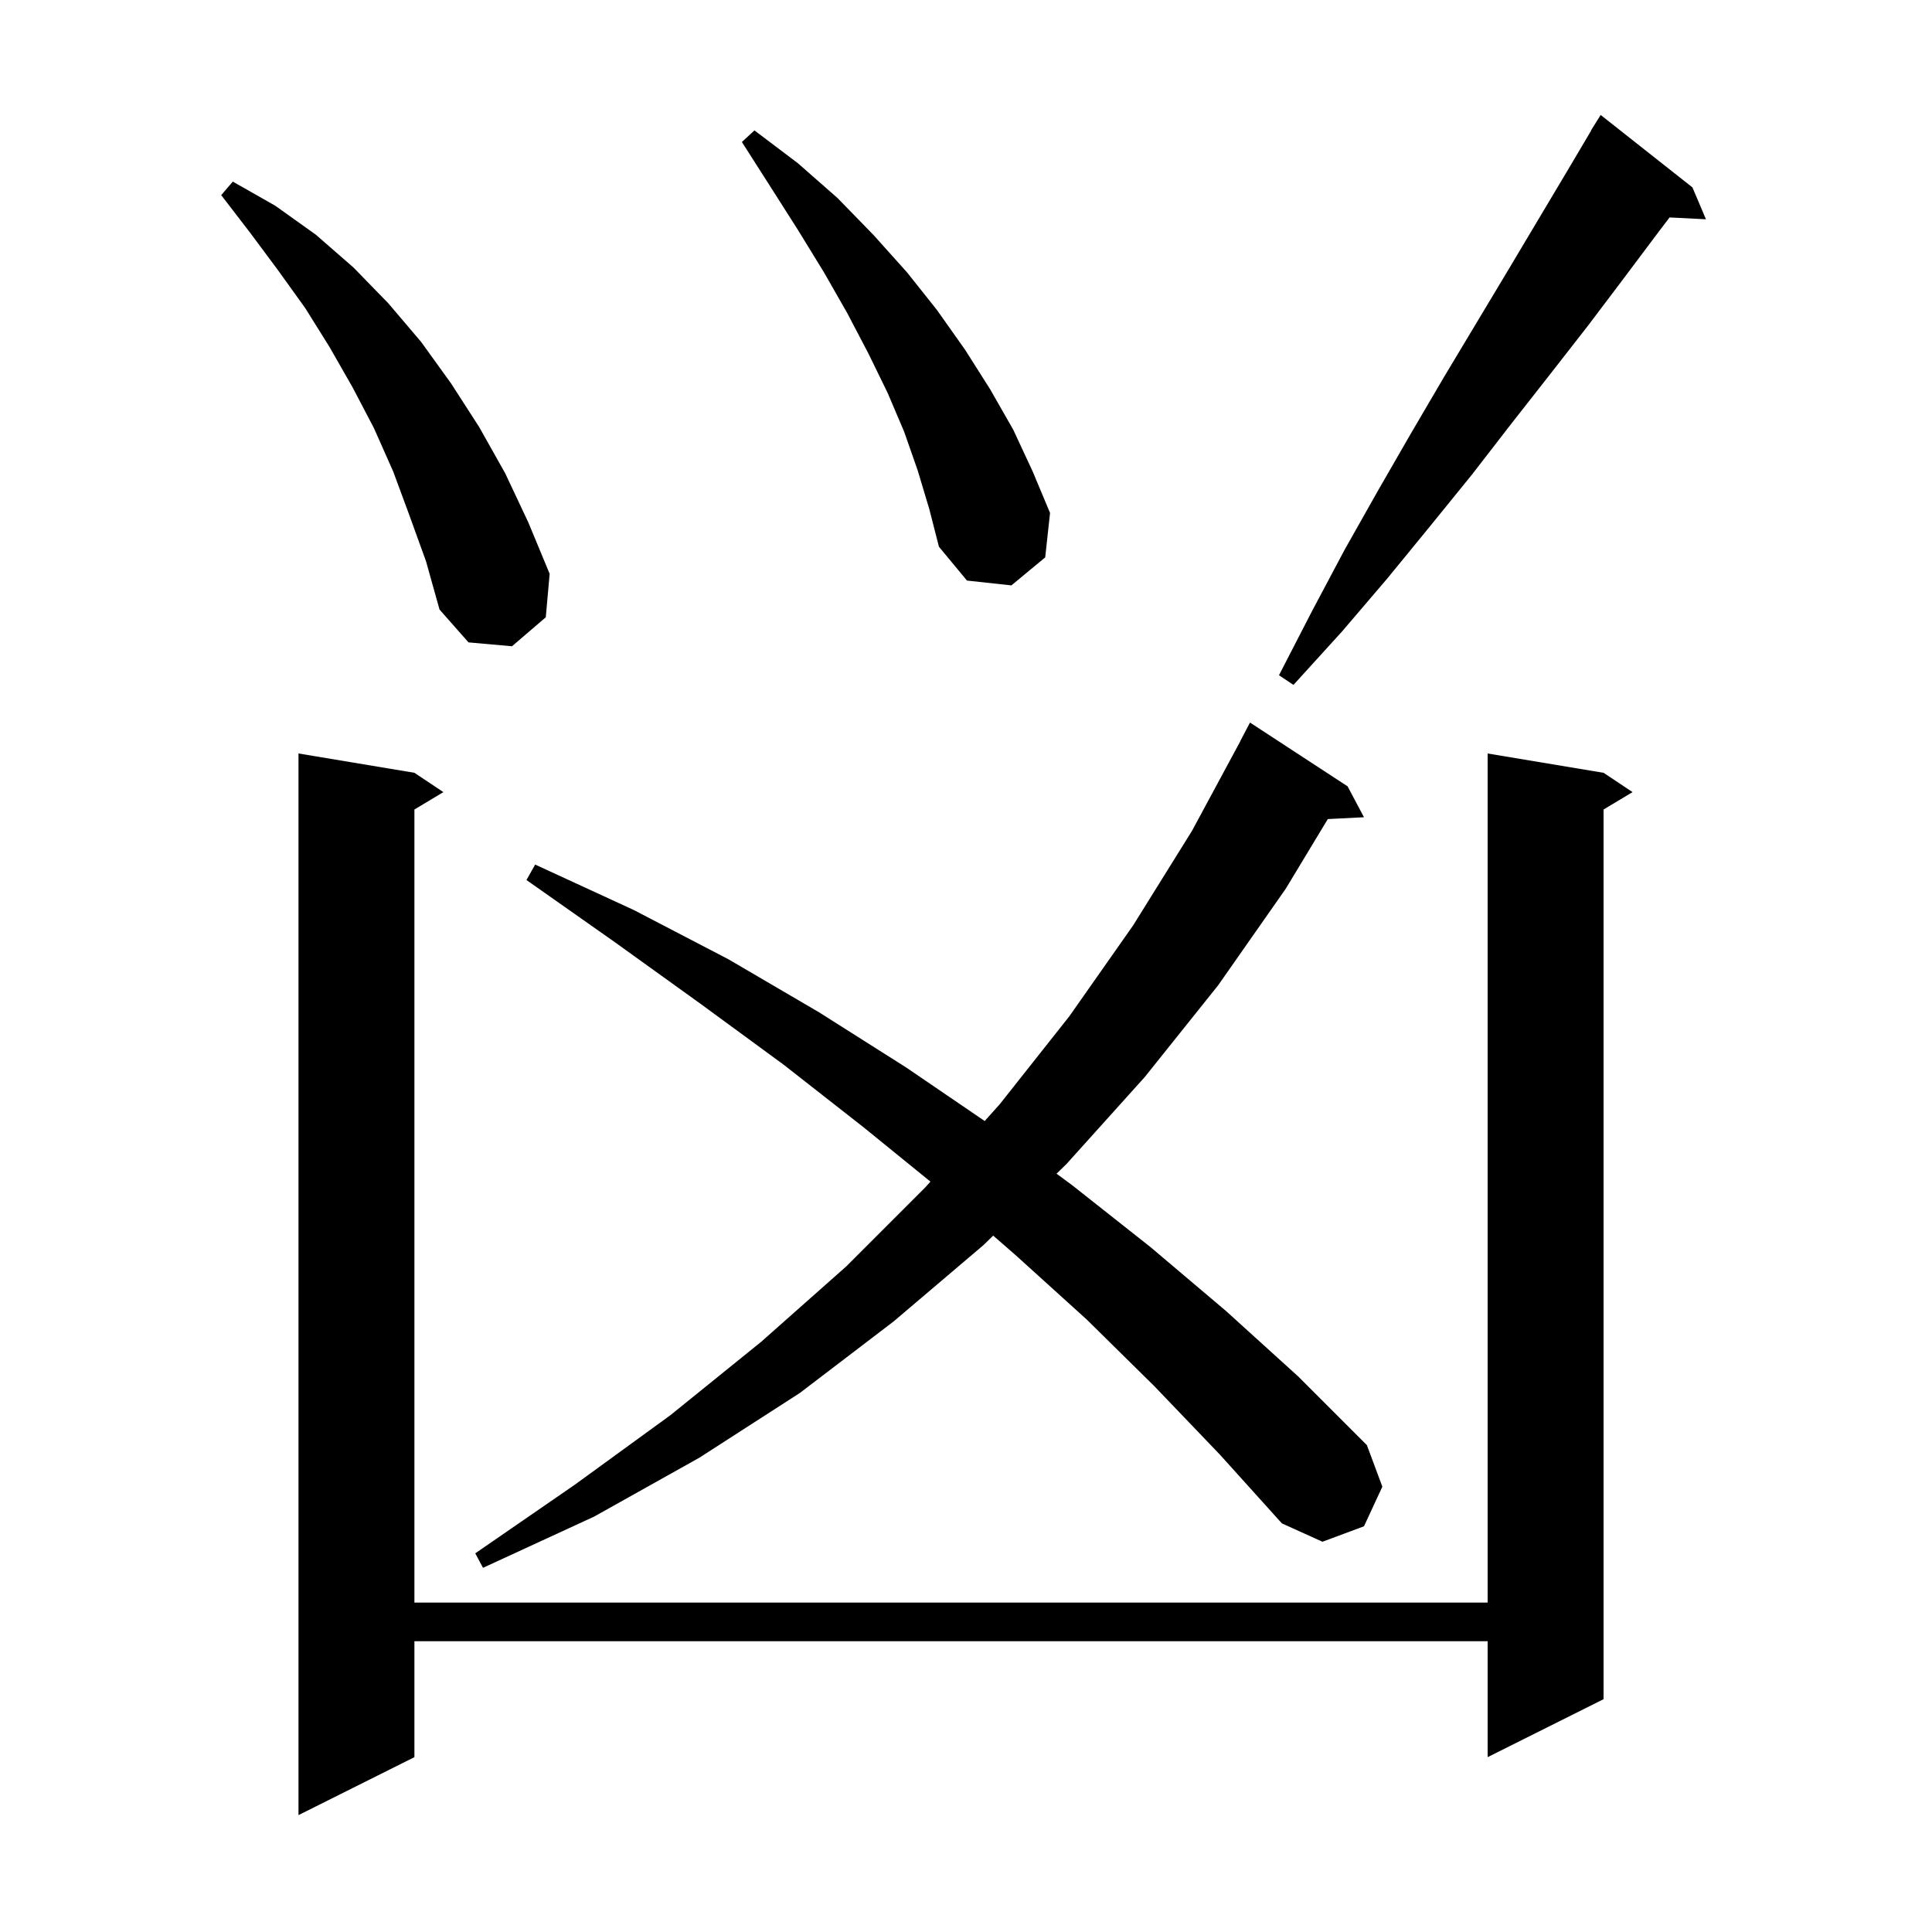 <svg xmlns="http://www.w3.org/2000/svg" xmlns:xlink="http://www.w3.org/1999/xlink" version="1.1" baseProfile="full" viewBox="0 0 200 200" width="200" height="200">
<g fill="black">
<path d="M 166.0 80.0 L 169.0 82.0 L 166.0 83.8 L 166.0 175.9 L 154.0 181.9 L 154.0 169.9 L 42.9 169.9 L 42.9 181.9 L 30.9 187.9 L 30.9 78.0 L 42.9 80.0 L 45.9 82.0 L 42.9 83.8 L 42.9 165.9 L 154.0 165.9 L 154.0 78.0 Z M 119.5 143.5 L 112.5 136.6 L 105.1 129.9 L 102.813 127.91 L 101.8 128.9 L 92.5 136.8 L 82.8 144.2 L 72.4 150.9 L 61.5 157.0 L 50.0 162.3 L 49.2 160.8 L 59.5 153.7 L 69.4 146.5 L 78.8 138.9 L 87.6 131.1 L 95.8 122.9 L 96.318 122.321 L 89.4 116.7 L 81.1 110.2 L 72.5 103.9 L 63.6 97.5 L 54.5 91.1 L 55.4 89.5 L 65.6 94.2 L 75.4 99.3 L 84.8 104.8 L 93.8 110.5 L 101.936 116.047 L 103.5 114.3 L 110.7 105.2 L 117.3 95.8 L 123.4 86.0 L 128.412 76.705 L 128.4 76.7 L 129.4 74.8 L 139.5 81.4 L 141.2 84.6 L 137.453 84.791 L 133.1 92.0 L 126.1 102.0 L 118.5 111.5 L 110.4 120.5 L 109.375 121.501 L 111.0 122.7 L 119.1 129.1 L 126.9 135.7 L 134.4 142.5 L 141.5 149.6 L 143.1 153.9 L 141.2 158.0 L 136.9 159.6 L 132.7 157.7 L 126.3 150.6 Z M 175.2 19.4 L 176.6 22.7 L 172.835 22.509 L 171.7 24.0 L 168.1 28.8 L 164.4 33.7 L 160.5 38.7 L 156.5 43.8 L 152.4 49.1 L 148.1 54.4 L 143.6 59.9 L 138.9 65.4 L 133.9 70.9 L 132.4 69.9 L 135.8 63.3 L 139.2 56.9 L 142.7 50.7 L 146.1 44.8 L 149.5 39.0 L 156.1 28.0 L 162.3 17.6 L 164.72 13.511 L 164.7 13.5 L 165.7 11.9 Z M 42.4 53.4 L 40.7 48.8 L 38.7 44.3 L 36.5 40.1 L 34.1 35.9 L 31.6 31.9 L 28.8 28.0 L 25.9 24.1 L 22.9 20.2 L 24.1 18.8 L 28.5 21.3 L 32.7 24.3 L 36.6 27.7 L 40.2 31.4 L 43.6 35.4 L 46.7 39.7 L 49.6 44.2 L 52.3 49.0 L 54.7 54.1 L 56.9 59.4 L 56.5 63.9 L 53.0 66.9 L 48.5 66.5 L 45.5 63.1 L 44.1 58.1 Z M 95.0 48.7 L 93.6 44.7 L 91.9 40.7 L 89.9 36.6 L 87.7 32.4 L 85.3 28.2 L 82.6 23.8 L 79.8 19.4 L 76.8 14.7 L 78.1 13.5 L 82.6 16.9 L 86.7 20.5 L 90.4 24.3 L 93.9 28.2 L 97.0 32.1 L 99.9 36.2 L 102.5 40.3 L 104.9 44.5 L 106.9 48.8 L 108.7 53.1 L 108.2 57.7 L 104.7 60.6 L 100.1 60.1 L 97.2 56.6 L 96.2 52.7 Z " />
</g>
</svg>
